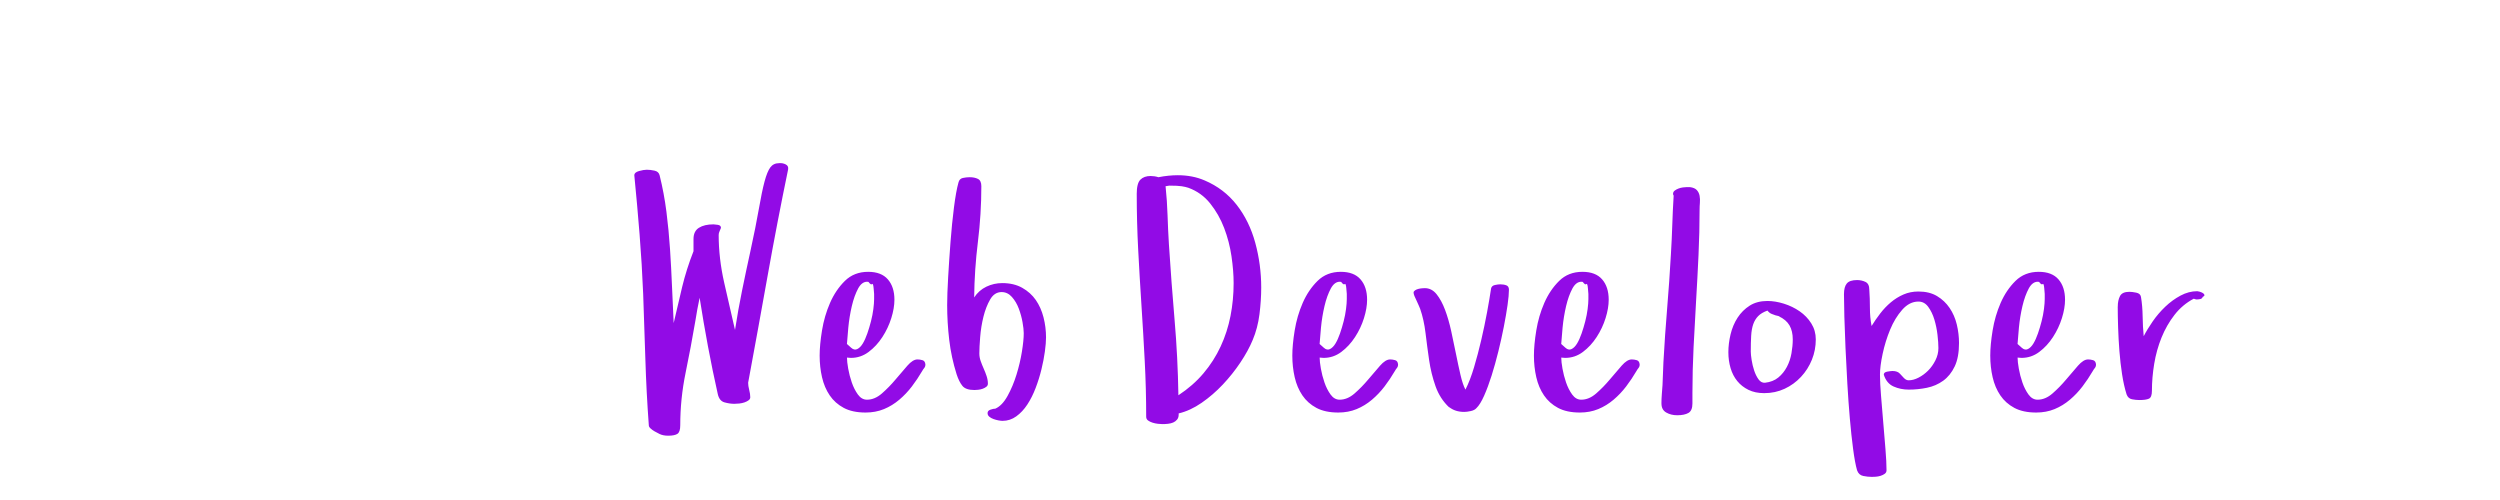 <?xml version="1.0"?>
<svg version="1.1" xmlns="http://www.w3.org/2000/svg" width="200px" height="40px" style=""><path fill="#920be6" d="M50.745,14.031q0-0.244,0.378-0.348t0.623-0.104q0.281,0,0.616,0.073t0.409,0.378q0.354,1.428,0.543,2.911t0.287,2.985t0.159,2.985t0.134,2.936q0.33-1.453,0.677-2.887t0.909-2.863l0-0.977q0-0.623,0.433-0.897t1.166-0.275q0.073,0,0.336,0.037t0.262,0.244q-0.049,0.146-0.116,0.281t-0.067,0.293q0,1.855,0.439,3.802t0.867,3.79q0.244-1.575,0.562-3.137t0.659-3.113q0.452-2.075,0.69-3.448t0.452-2.173t0.464-1.135t0.702-0.336q0.281-0.024,0.525,0.098t0.195,0.403q-0.879,4.248-1.642,8.521t-1.556,8.545q0,0.244,0.085,0.574t0.085,0.586q0,0.146-0.134,0.244t-0.323,0.165t-0.415,0.092t-0.397,0.024q-0.378,0-0.793-0.116t-0.537-0.665q-0.427-1.904-0.787-3.827t-0.665-3.876q-0.098,0.452-0.183,0.916t-0.159,0.94q-0.354,2.075-0.781,4.15t-0.427,4.199q0,0.525-0.22,0.677t-0.745,0.153q-0.403,0-0.684-0.134q-0.22-0.122-0.415-0.22q-0.171-0.098-0.311-0.226t-0.14-0.25q-0.195-2.649-0.275-5.261t-0.177-5.261q-0.098-2.38-0.287-4.755t-0.421-4.718z M65.572,28.447q0-0.854,0.189-2.014t0.641-2.197t1.19-1.764t1.862-0.726q1.05,0,1.575,0.604t0.525,1.63q0,0.671-0.25,1.471t-0.714,1.514t-1.099,1.19t-1.416,0.476l-0.317-0.024q0,0.33,0.098,0.885t0.287,1.105t0.488,0.964t0.726,0.415q0.623,0,1.196-0.5t1.086-1.111t0.952-1.111t0.806-0.5q0.195,0,0.403,0.061t0.232,0.342q0,0.171-0.092,0.281t-0.165,0.244q-0.378,0.647-0.824,1.233t-1.007,1.062t-1.227,0.751t-1.471,0.275q-1.05,0-1.746-0.372t-1.123-1.001t-0.616-1.453t-0.189-1.727z M67.757,27.52l0.342,0.305q0.244,0.22,0.488,0.098t0.439-0.446t0.36-0.8t0.293-0.977t0.189-0.977t0.061-0.793l0-0.415t-0.037-0.439t-0.128-0.348t-0.287-0.177q-0.061-0.012-0.11-0.012q-0.415,0-0.708,0.525q-0.317,0.586-0.513,1.422t-0.281,1.715t-0.11,1.318z M75.773,24.395q0-0.854,0.079-2.222t0.189-2.82t0.275-2.753t0.36-1.996q0.073-0.305,0.348-0.366t0.555-0.061q0.378,0,0.653,0.134t0.275,0.586q0,2.222-0.275,4.449t-0.299,4.449q0.378-0.574,0.977-0.861t1.27-0.287q0.928,0,1.599,0.378t1.086,0.977t0.616,1.385t0.201,1.605q0,0.452-0.092,1.129t-0.275,1.428t-0.464,1.489t-0.665,1.324t-0.885,0.946t-1.099,0.36q-0.122,0-0.323-0.037t-0.403-0.11t-0.336-0.189t-0.134-0.287q0-0.195,0.238-0.275t0.385-0.079q0.549-0.244,0.977-1.019t0.714-1.703t0.433-1.837t0.146-1.483q0-0.33-0.098-0.879t-0.299-1.086t-0.549-0.928t-0.824-0.391q-0.574,0-0.916,0.592t-0.537,1.379t-0.262,1.624t-0.067,1.312q0,0.305,0.104,0.604t0.238,0.598t0.238,0.61t0.104,0.616q0,0.146-0.128,0.244t-0.299,0.159t-0.36,0.079t-0.287,0.018q-0.696,0-0.964-0.33t-0.464-0.928q-0.427-1.355-0.592-2.753t-0.165-2.802z M90.938,15.52q0-0.854,0.293-1.147t0.818-0.293q0.146,0,0.311,0.024t0.311,0.073q0.818-0.159,1.55-0.159q1.184,0,2.148,0.415q1.55,0.659,2.563,1.953t1.489,3.04t0.476,3.577q0,1.025-0.14,2.136t-0.543,2.063q-0.354,0.854-0.977,1.788t-1.41,1.77t-1.697,1.465t-1.837,0.848l0,0.098q0,0.244-0.128,0.397t-0.311,0.232t-0.421,0.104t-0.446,0.024q-0.122,0-0.348-0.024t-0.439-0.092t-0.36-0.177t-0.146-0.305q0-2.222-0.116-4.449t-0.262-4.456t-0.262-4.449t-0.116-4.456z M93.246,14.897q0.122,1.172,0.159,2.338t0.11,2.338q0.195,3.027,0.452,6.024t0.305,6.024q1.172-0.769,2.008-1.758t1.373-2.148t0.787-2.435t0.25-2.631q0-0.977-0.171-2.148t-0.586-2.258t-1.117-1.965t-1.752-1.257q-0.22-0.073-0.531-0.122t-0.995-0.049q-0.073,0-0.146,0.024t-0.146,0.024z M103.386,28.447q0-0.854,0.189-2.014t0.641-2.197t1.19-1.764t1.862-0.726q1.05,0,1.575,0.604t0.525,1.63q0,0.671-0.25,1.471t-0.714,1.514t-1.099,1.19t-1.416,0.476l-0.317-0.024q0,0.33,0.098,0.885t0.287,1.105t0.488,0.964t0.726,0.415q0.623,0,1.196-0.5t1.086-1.111t0.952-1.111t0.806-0.5q0.195,0,0.403,0.061t0.232,0.342q0,0.171-0.092,0.281t-0.165,0.244q-0.378,0.647-0.824,1.233t-1.007,1.062t-1.227,0.751t-1.471,0.275q-1.05,0-1.746-0.372t-1.123-1.001t-0.616-1.453t-0.189-1.727z M105.571,27.52l0.342,0.305q0.244,0.22,0.488,0.098t0.439-0.446t0.36-0.8t0.293-0.977t0.189-0.977t0.061-0.793l0-0.415t-0.037-0.439t-0.128-0.348t-0.287-0.177q-0.061-0.012-0.11-0.012q-0.415,0-0.708,0.525q-0.317,0.586-0.513,1.422t-0.281,1.715t-0.11,1.318z M113.086,23.406q0-0.098,0.116-0.177t0.262-0.116t0.299-0.049t0.226-0.012q0.549,0,0.94,0.488t0.677,1.251t0.488,1.685t0.385,1.837t0.36,1.678t0.397,1.178q0.378-0.745,0.69-1.794t0.574-2.173t0.464-2.216t0.323-1.91q0.049-0.22,0.305-0.275t0.427-0.055q0.281,0,0.488,0.079t0.208,0.348q0,0.452-0.11,1.227t-0.299,1.74t-0.439,1.978t-0.537,1.923t-0.598,1.611t-0.616,0.995q-0.146,0.171-0.458,0.238t-0.519,0.067q-0.72,0-1.196-0.378l0,0.024q-0.745-0.696-1.099-1.697t-0.513-2.087t-0.287-2.161t-0.433-1.953q-0.049-0.098-0.122-0.287t-0.171-0.378t-0.165-0.36t-0.067-0.269z M122.714,28.447q0-0.854,0.189-2.014t0.641-2.197t1.19-1.764t1.862-0.726q1.05,0,1.575,0.604t0.525,1.63q0,0.671-0.25,1.471t-0.714,1.514t-1.099,1.19t-1.416,0.476l-0.317-0.024q0,0.33,0.098,0.885t0.287,1.105t0.488,0.964t0.726,0.415q0.623,0,1.196-0.5t1.086-1.111t0.952-1.111t0.806-0.5q0.195,0,0.403,0.061t0.232,0.342q0,0.171-0.092,0.281t-0.165,0.244q-0.378,0.647-0.824,1.233t-1.007,1.062t-1.227,0.751t-1.471,0.275q-1.05,0-1.746-0.372t-1.123-1.001t-0.616-1.453t-0.189-1.727z M124.899,27.52l0.342,0.305q0.244,0.22,0.488,0.098t0.439-0.446t0.36-0.8t0.293-0.977t0.189-0.977t0.061-0.793l0-0.415t-0.037-0.439t-0.128-0.348t-0.287-0.177q-0.061-0.012-0.11-0.012q-0.415,0-0.708,0.525q-0.317,0.586-0.513,1.422t-0.281,1.715t-0.11,1.318z M132.915,32.28q0-0.354,0.031-0.745t0.055-0.732l0.073-1.831q0.122-2.197,0.299-4.321t0.299-4.297q0.073-1.196,0.11-2.35t0.11-2.35q-0.049-0.098-0.049-0.134q0-0.171,0.128-0.269t0.299-0.165t0.36-0.092t0.287-0.024l0.281,0q0.378,0.049,0.549,0.238t0.22,0.452t0.024,0.562t-0.024,0.555q0,1.77-0.085,3.607t-0.195,3.687t-0.201,3.699t-0.092,3.656l0,0.854q0,0.574-0.323,0.757t-0.897,0.183q-0.5,0-0.879-0.22t-0.378-0.72z M138.269,28.179q0-0.696,0.177-1.434t0.562-1.331t0.97-0.964t1.416-0.372q0.623,0,1.312,0.214t1.263,0.61t0.934,0.97t0.36,1.282q0,0.854-0.311,1.624t-0.873,1.373t-1.312,0.952t-1.63,0.348q-0.72,0-1.257-0.262t-0.897-0.702t-0.537-1.038t-0.177-1.27z M140.064,28.154q0,0.22,0.067,0.647t0.201,0.836t0.348,0.708t0.519,0.275q0.647-0.073,1.068-0.421t0.684-0.848t0.366-1.086t0.104-1.111q0-0.671-0.262-1.123t-0.861-0.732q0,0.024,0.024,0.024t0.024-0.024l-0.305-0.073q-0.122-0.049-0.299-0.11t-0.348-0.269q-0.476,0.171-0.739,0.439t-0.397,0.653t-0.165,0.922t-0.031,1.294z M147.518,23.528q0-0.574,0.226-0.848t0.824-0.275q0.354,0,0.665,0.146t0.311,0.623q0.049,0.696,0.049,1.459t0.134,1.447q0.305-0.5,0.69-1.001t0.848-0.891t1.013-0.629t1.196-0.238q0.879,0,1.489,0.366t1.007,0.952t0.574,1.324t0.177,1.483q0,1.147-0.348,1.874t-0.922,1.141t-1.3,0.562t-1.459,0.146q-0.647,0-1.208-0.25t-0.781-0.946q0-0.195,0.287-0.244t0.409-0.049q0.403,0,0.598,0.22q0.146,0.171,0.323,0.348t0.372,0.177q0.378,0,0.793-0.214t0.763-0.562t0.586-0.824t0.238-0.977q0-0.427-0.073-1.062t-0.25-1.221t-0.488-1.013t-0.787-0.427q-0.72,0-1.3,0.659t-0.964,1.587t-0.598,1.929t-0.214,1.672t0.085,1.697t0.177,2.13t0.177,2.13t0.085,1.697q0,0.171-0.14,0.275t-0.336,0.165t-0.397,0.073t-0.299,0.012q-0.33,0-0.69-0.073t-0.494-0.452q-0.171-0.598-0.317-1.703t-0.262-2.441t-0.201-2.808t-0.146-2.838t-0.092-2.502t-0.031-1.807z M159.221,28.447q0-0.854,0.189-2.014t0.641-2.197t1.19-1.764t1.862-0.726q1.05,0,1.575,0.604t0.525,1.63q0,0.671-0.25,1.471t-0.714,1.514t-1.099,1.19t-1.416,0.476l-0.317-0.024q0,0.33,0.098,0.885t0.287,1.105t0.488,0.964t0.726,0.415q0.623,0,1.196-0.5t1.086-1.111t0.952-1.111t0.806-0.5q0.195,0,0.403,0.061t0.232,0.342q0,0.171-0.092,0.281t-0.165,0.244q-0.378,0.647-0.824,1.233t-1.007,1.062t-1.227,0.751t-1.471,0.275q-1.05,0-1.746-0.372t-1.123-1.001t-0.616-1.453t-0.189-1.727z M161.406,27.52l0.342,0.305q0.244,0.22,0.488,0.098t0.439-0.446t0.36-0.8t0.293-0.977t0.189-0.977t0.061-0.793l0-0.415t-0.037-0.439t-0.128-0.348t-0.287-0.177q-0.061-0.012-0.11-0.012q-0.415,0-0.708,0.525q-0.317,0.586-0.513,1.422t-0.281,1.715t-0.11,1.318z M169.422,24.529q0-0.5,0.177-0.842t0.751-0.342q0.22,0,0.549,0.067t0.378,0.336q0.122,0.72,0.134,1.562t0.085,1.587q0.281-0.549,0.72-1.184t1.001-1.172t1.221-0.891t1.343-0.354q0.049,0,0.183,0.037t0.25,0.104t0.14,0.153t-0.134,0.159q-0.049,0.146-0.208,0.177t-0.281,0.031q-0.073,0-0.232-0.061q-0.903,0.476-1.538,1.294t-1.038,1.813t-0.586,2.1t-0.183,2.155q0,0.525-0.238,0.635t-0.763,0.11q-0.281,0-0.592-0.061t-0.433-0.391q-0.22-0.696-0.36-1.599t-0.214-1.862t-0.104-1.886t-0.031-1.672z"/><path fill="#" d=""/></svg>
